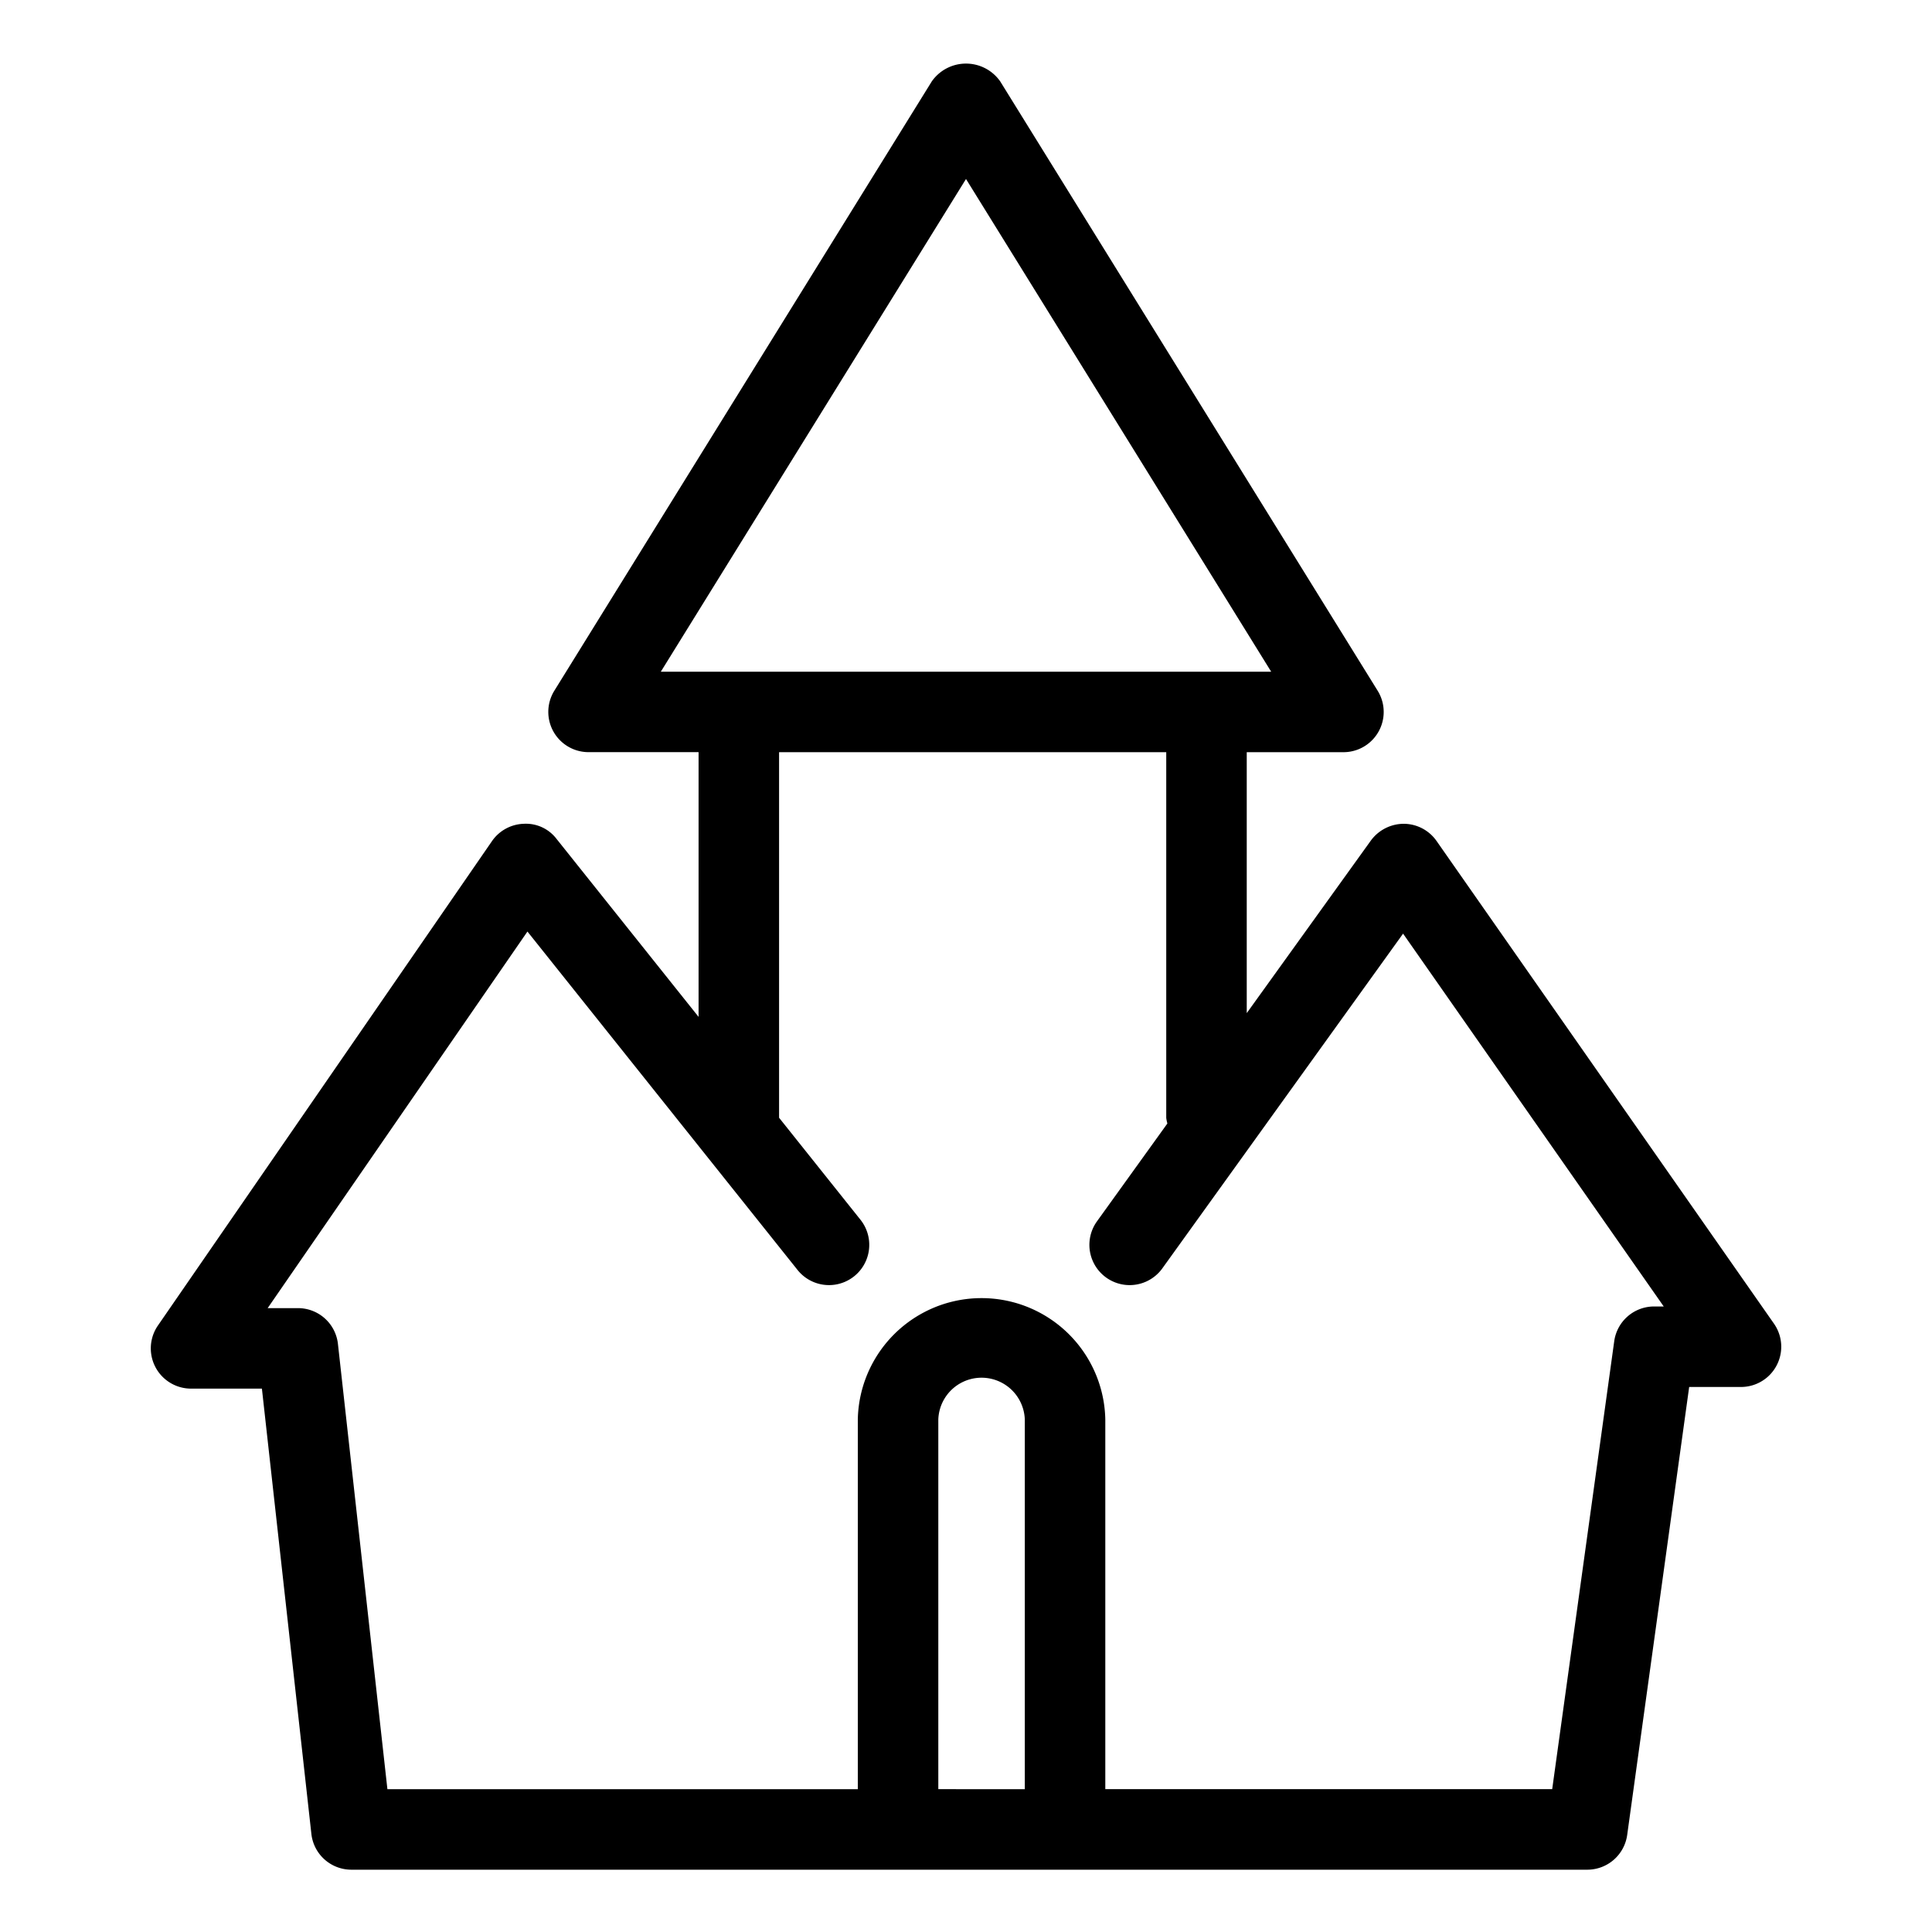 <svg height='100px' width='100px'  fill="#000000" xmlns="http://www.w3.org/2000/svg" viewBox="0 0 48 48" x="0px" y="0px"><title>Halloween vol.1</title><g data-name="Layer 21"><path d="M44.074,32.886,35.691,20.894a1.0 1,0,0,0-.813-.427,1.018,1.018,0,0,0-.819.416L30.975,25.171V18.688h2.403a1,1,0,0,0,.85-1.526L24.85,2.022a1.038,1.038,0,0,0-1.7,0L13.772,17.161a1,1,0,0,0,.85,1.526h2.734v6.577l-3.529-4.422a.957.957,0,0,0-.817-.375.999.999,0,0,0-.788.432L3.923,32.933A1.0 1,0,0,0,4.746,34.5H6.507L7.736,45.562a.999.999,0,0,0,.994.89H39.436a1,1,0,0,0,.991-.863L41.967,34.459h1.287a1,1,0,0,0,.82-1.573ZM24,4.447,31.582,16.688H16.418Zm-.688,40.004V35.271a1.075,1.075,0,0,1,2.149,0v9.181ZM41.096,32.459a1,1,0,0,0-.991.863l-1.541,11.129h-11.103V35.271a3.075,3.075,0,0,0-6.149,0v9.181H9.625L8.396,33.39A.999.999,0,0,0,7.402,32.5H6.65L13.104,23.144l6.711,8.408a1,1,0,0,0,1.563-1.248L19.356,27.77V18.688H28.975v9.086a.941.941,0,0,0,.028.139l-1.749,2.431a1,1,0,0,0,1.624,1.168l5.981-8.316L41.335,32.459Z"></path></g></svg>